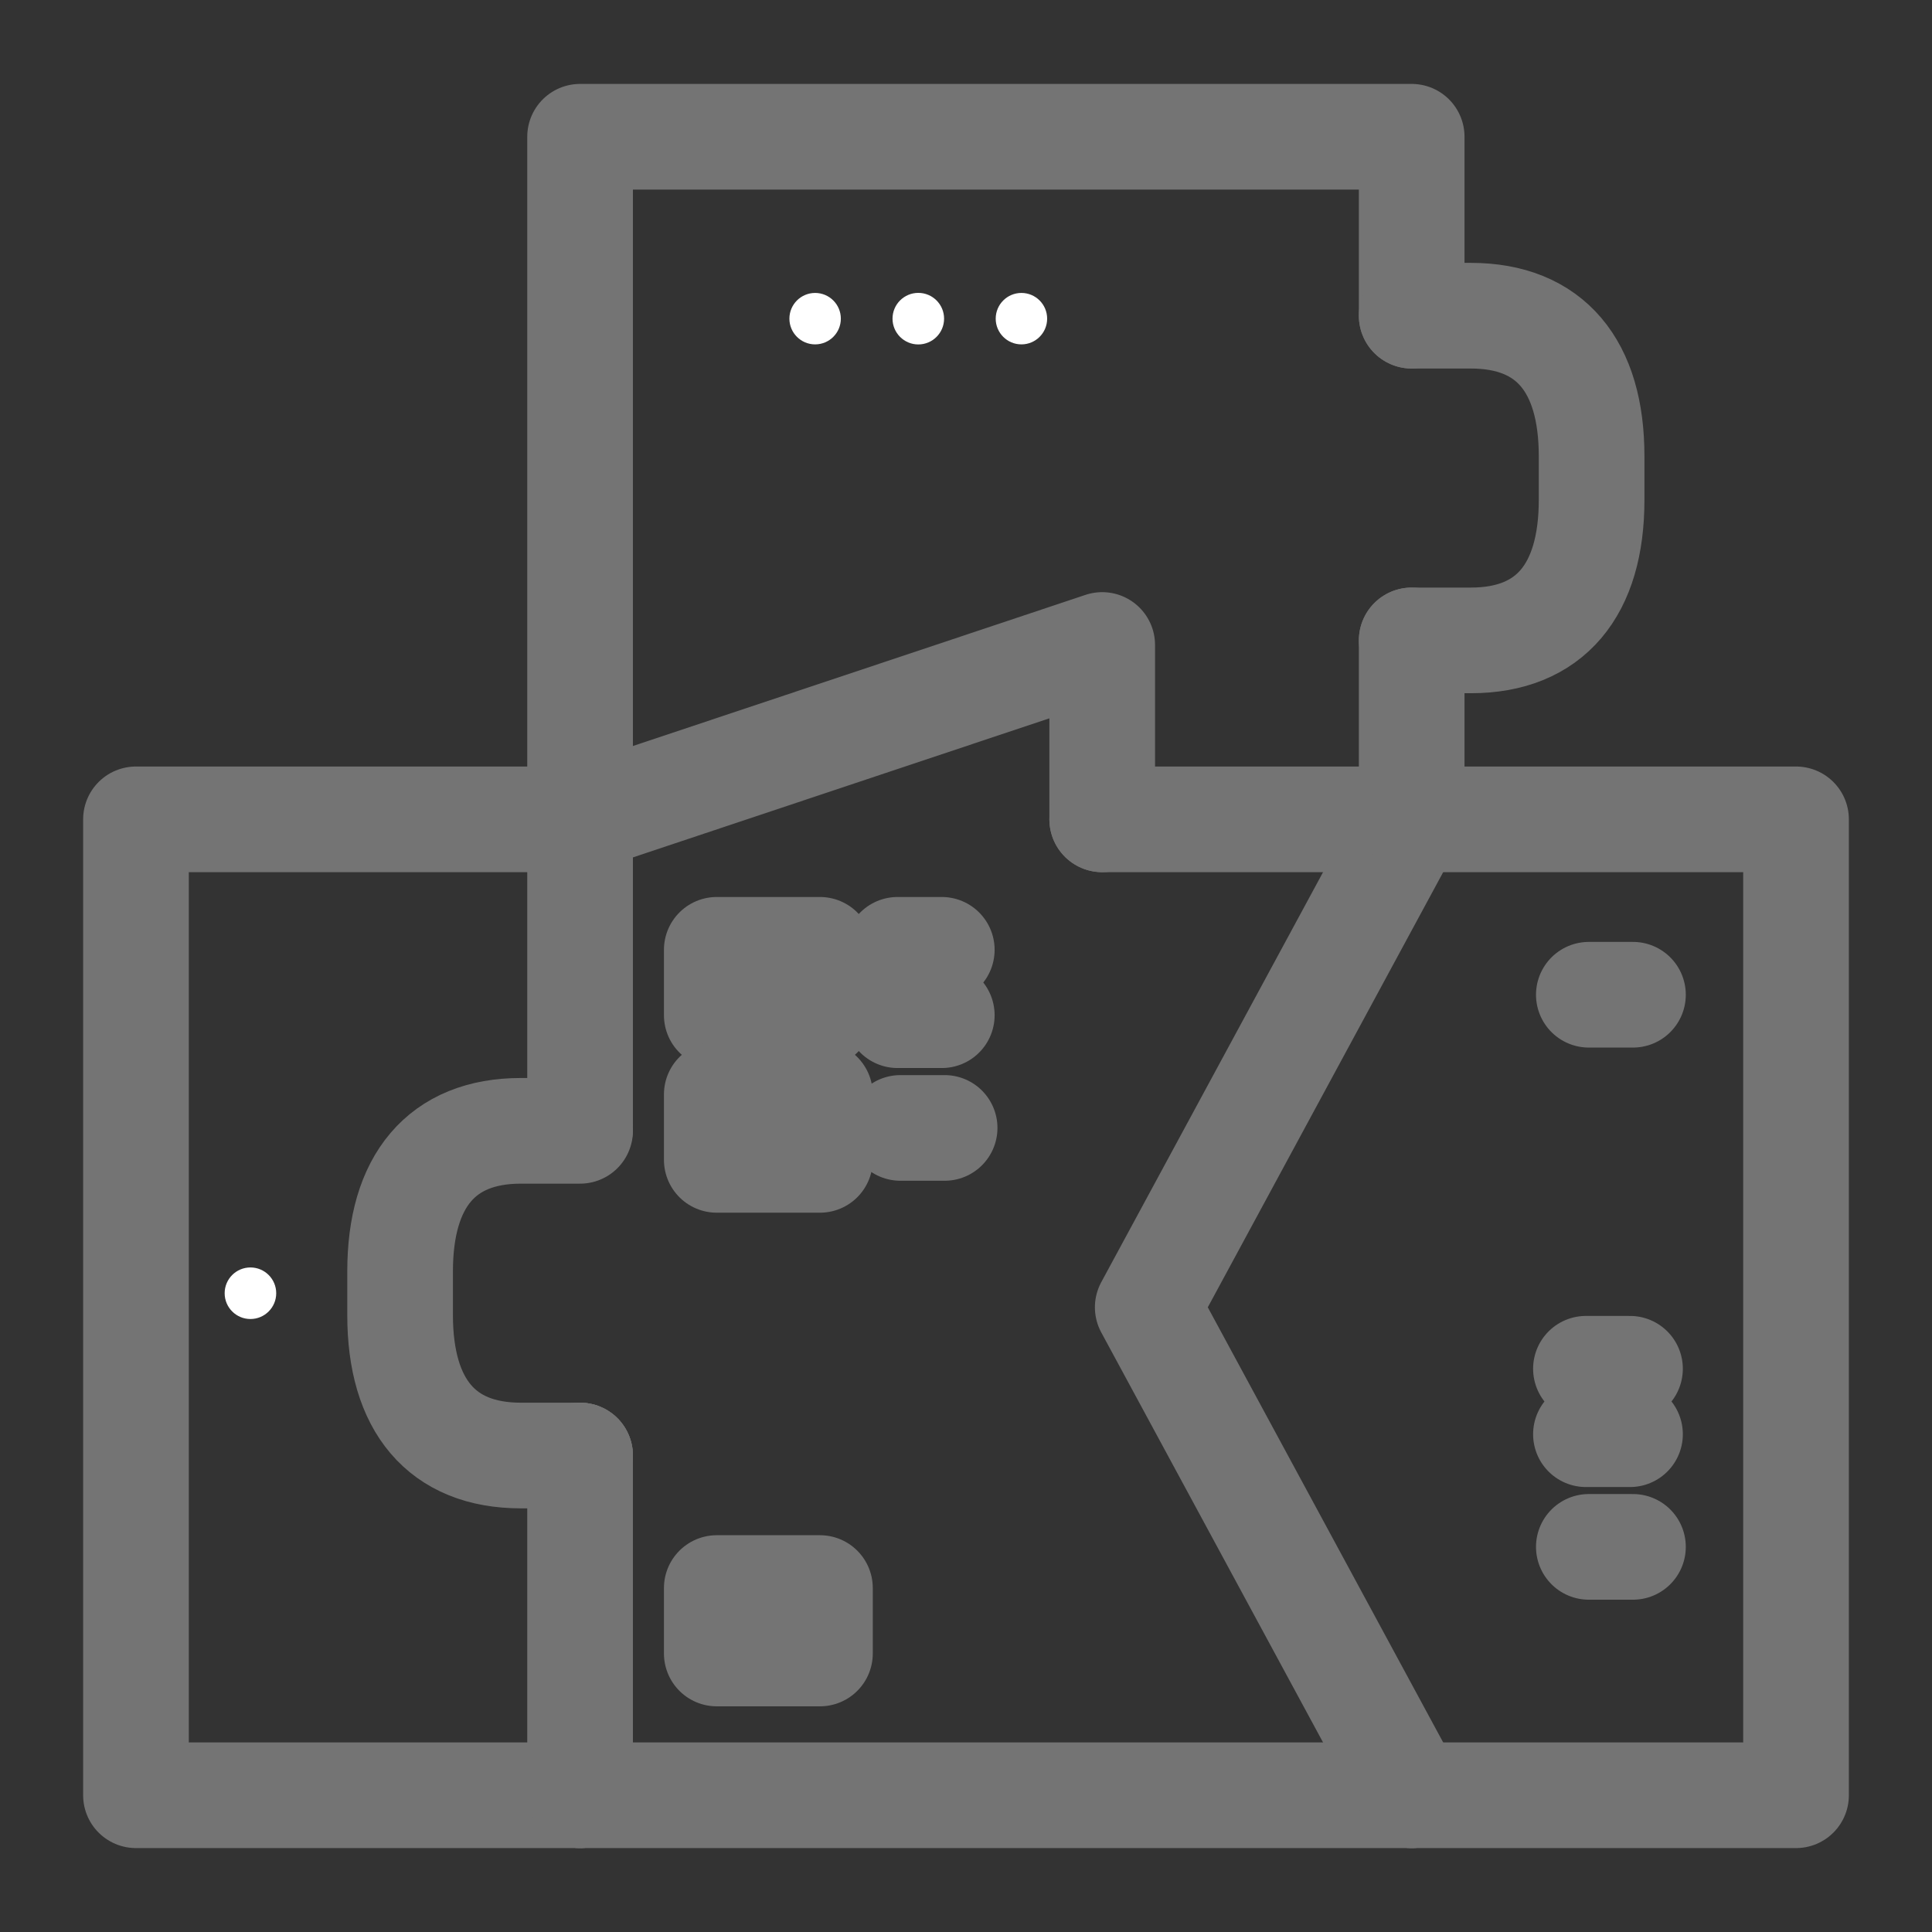 <?xml version="1.0" encoding="utf-8"?>
<!-- Generator: Adobe Illustrator 16.0.0, SVG Export Plug-In . SVG Version: 6.00 Build 0)  -->
<!DOCTYPE svg PUBLIC "-//W3C//DTD SVG 1.1//EN" "http://www.w3.org/Graphics/SVG/1.1/DTD/svg11.dtd">
<svg version="1.1" id="Ebene_1" xmlns="http://www.w3.org/2000/svg" xmlns:xlink="http://www.w3.org/1999/xlink" x="0px" y="0px"
	 width="32px" height="32px" viewBox="0 0 32 32" enable-background="new 0 0 32 32" xml:space="preserve">
<rect x="0" y="0" width="32" height="32" fill="#333333" stroke="none"/>
<g>
	<circle fill="#FFFFFF" cx="4.148" cy="21.42" r="0.427"/>
	
		<rect x="11.872" y="26.303" fill="none" stroke="#747474" stroke-width="1.75" stroke-linecap="round" stroke-linejoin="round" stroke-miterlimit="10" width="1.709" height="1.084"/>
	<g>
		
			<polyline fill="none" stroke="#747474" stroke-width="1.75" stroke-linecap="round" stroke-linejoin="round" stroke-miterlimit="10" points="
			9.608,13.571 2.252,13.571 2.252,29.735 9.608,29.735 		"/>
		
			<polyline fill="none" stroke="#747474" stroke-width="1.75" stroke-linecap="round" stroke-linejoin="round" stroke-miterlimit="10" points="
			18.256,13.571 18.256,10.683 9.608,13.571 		"/>
		
			<line fill="none" stroke="#747474" stroke-width="1.75" stroke-linecap="round" stroke-linejoin="round" stroke-miterlimit="10" x1="9.608" y1="13.571" x2="9.608" y2="13.629"/>
		
			<line fill="none" stroke="#747474" stroke-width="1.75" stroke-linecap="round" stroke-linejoin="round" stroke-miterlimit="10" x1="23.382" y1="29.735" x2="9.608" y2="29.735"/>
		
			<line fill="none" stroke="#747474" stroke-width="1.75" stroke-linecap="round" stroke-linejoin="round" stroke-miterlimit="10" x1="9.608" y1="29.735" x2="9.608" y2="24.108"/>
		
			<line fill="none" stroke="#747474" stroke-width="1.75" stroke-linecap="round" stroke-linejoin="round" stroke-miterlimit="10" x1="9.608" y1="24.108" x2="9.608" y2="24.108"/>
		
			<line fill="none" stroke="#747474" stroke-width="1.75" stroke-linecap="round" stroke-linejoin="round" stroke-miterlimit="10" x1="9.608" y1="18.701" x2="9.608" y2="13.629"/>
		
			<line fill="none" stroke="#747474" stroke-width="1.75" stroke-linecap="round" stroke-linejoin="round" stroke-miterlimit="10" x1="18.256" y1="13.571" x2="23.382" y2="13.571"/>
		
			<polyline fill="none" stroke="#747474" stroke-width="1.75" stroke-linecap="round" stroke-linejoin="round" stroke-miterlimit="10" points="
			23.382,13.571 19.01,21.653 23.382,29.735 		"/>
		
			<path fill="none" stroke="#747474" stroke-width="1.75" stroke-linecap="round" stroke-linejoin="round" stroke-miterlimit="10" d="
			M9.608,18.73H8.627c-1.313,0-2,0.833-2,2.326v0.727c0,1.493,0.688,2.325,2,2.325h0.981"/>
		
			<polyline fill="none" stroke="#747474" stroke-width="1.75" stroke-linecap="round" stroke-linejoin="round" stroke-miterlimit="10" points="
			23.382,13.571 29.748,13.571 29.748,29.735 23.382,29.735 		"/>
		<g>
			
				<path fill="none" stroke="#747474" stroke-width="1.75" stroke-linecap="round" stroke-linejoin="round" stroke-miterlimit="10" d="
				M23.382,10.607"/>
			
				<path fill="none" stroke="#747474" stroke-width="1.75" stroke-linecap="round" stroke-linejoin="round" stroke-miterlimit="10" d="
				M23.382,5.229"/>
			
				<polyline fill="none" stroke="#747474" stroke-width="1.75" stroke-linecap="round" stroke-linejoin="round" stroke-miterlimit="10" points="
				23.382,5.229 23.382,2.265 9.608,2.265 9.608,13.571 			"/>
			
				<line fill="none" stroke="#747474" stroke-width="1.75" stroke-linecap="round" stroke-linejoin="round" stroke-miterlimit="10" x1="23.382" y1="10.607" x2="23.382" y2="13.571"/>
			
				<path fill="none" stroke="#747474" stroke-width="1.75" stroke-linecap="round" stroke-linejoin="round" stroke-miterlimit="10" d="
				M23.382,5.229h0.981c1.313,0,1.999,0.832,1.999,2.325v0.727c0,1.493-0.687,2.326-1.999,2.326h-0.981"/>
		</g>
	</g>
	<g>
		
			<line fill="none" stroke="#747474" stroke-width="1.75" stroke-linecap="round" stroke-linejoin="round" stroke-miterlimit="10" x1="26.268" y1="22.671" x2="26.998" y2="22.671"/>
		
			<line fill="none" stroke="#747474" stroke-width="1.75" stroke-linecap="round" stroke-linejoin="round" stroke-miterlimit="10" x1="26.316" y1="25.621" x2="27.047" y2="25.621"/>
		
			<line fill="none" stroke="#747474" stroke-width="1.75" stroke-linecap="round" stroke-linejoin="round" stroke-miterlimit="10" x1="26.268" y1="23.755" x2="26.998" y2="23.755"/>
	</g>
	
		<line fill="none" stroke="#747474" stroke-width="1.75" stroke-linecap="round" stroke-linejoin="round" stroke-miterlimit="10" x1="26.316" y1="16.476" x2="27.047" y2="16.476"/>
	<g>
		<circle fill="#FFFFFF" cx="16.918" cy="5.278" r="0.426"/>
		<circle fill="#FFFFFF" cx="15.21" cy="5.278" r="0.427"/>
		<circle fill="#FFFFFF" cx="13.501" cy="5.278" r="0.426"/>
	</g>
	<g>
		
			<rect x="11.872" y="15.732" fill="none" stroke="#747474" stroke-width="1.75" stroke-linecap="round" stroke-linejoin="round" stroke-miterlimit="10" width="1.709" height="1.083"/>
		
			<rect x="11.872" y="18.127" fill="none" stroke="#747474" stroke-width="1.75" stroke-linecap="round" stroke-linejoin="round" stroke-miterlimit="10" width="1.709" height="1.084"/>
		
			<line fill="none" stroke="#747474" stroke-width="1.75" stroke-linecap="round" stroke-linejoin="round" stroke-miterlimit="10" x1="14.867" y1="15.732" x2="15.599" y2="15.732"/>
		
			<line fill="none" stroke="#747474" stroke-width="1.75" stroke-linecap="round" stroke-linejoin="round" stroke-miterlimit="10" x1="14.914" y1="18.682" x2="15.646" y2="18.682"/>
		
			<line fill="none" stroke="#747474" stroke-width="1.75" stroke-linecap="round" stroke-linejoin="round" stroke-miterlimit="10" x1="14.867" y1="16.815" x2="15.599" y2="16.815"/>
	</g>
</g>
</svg>
